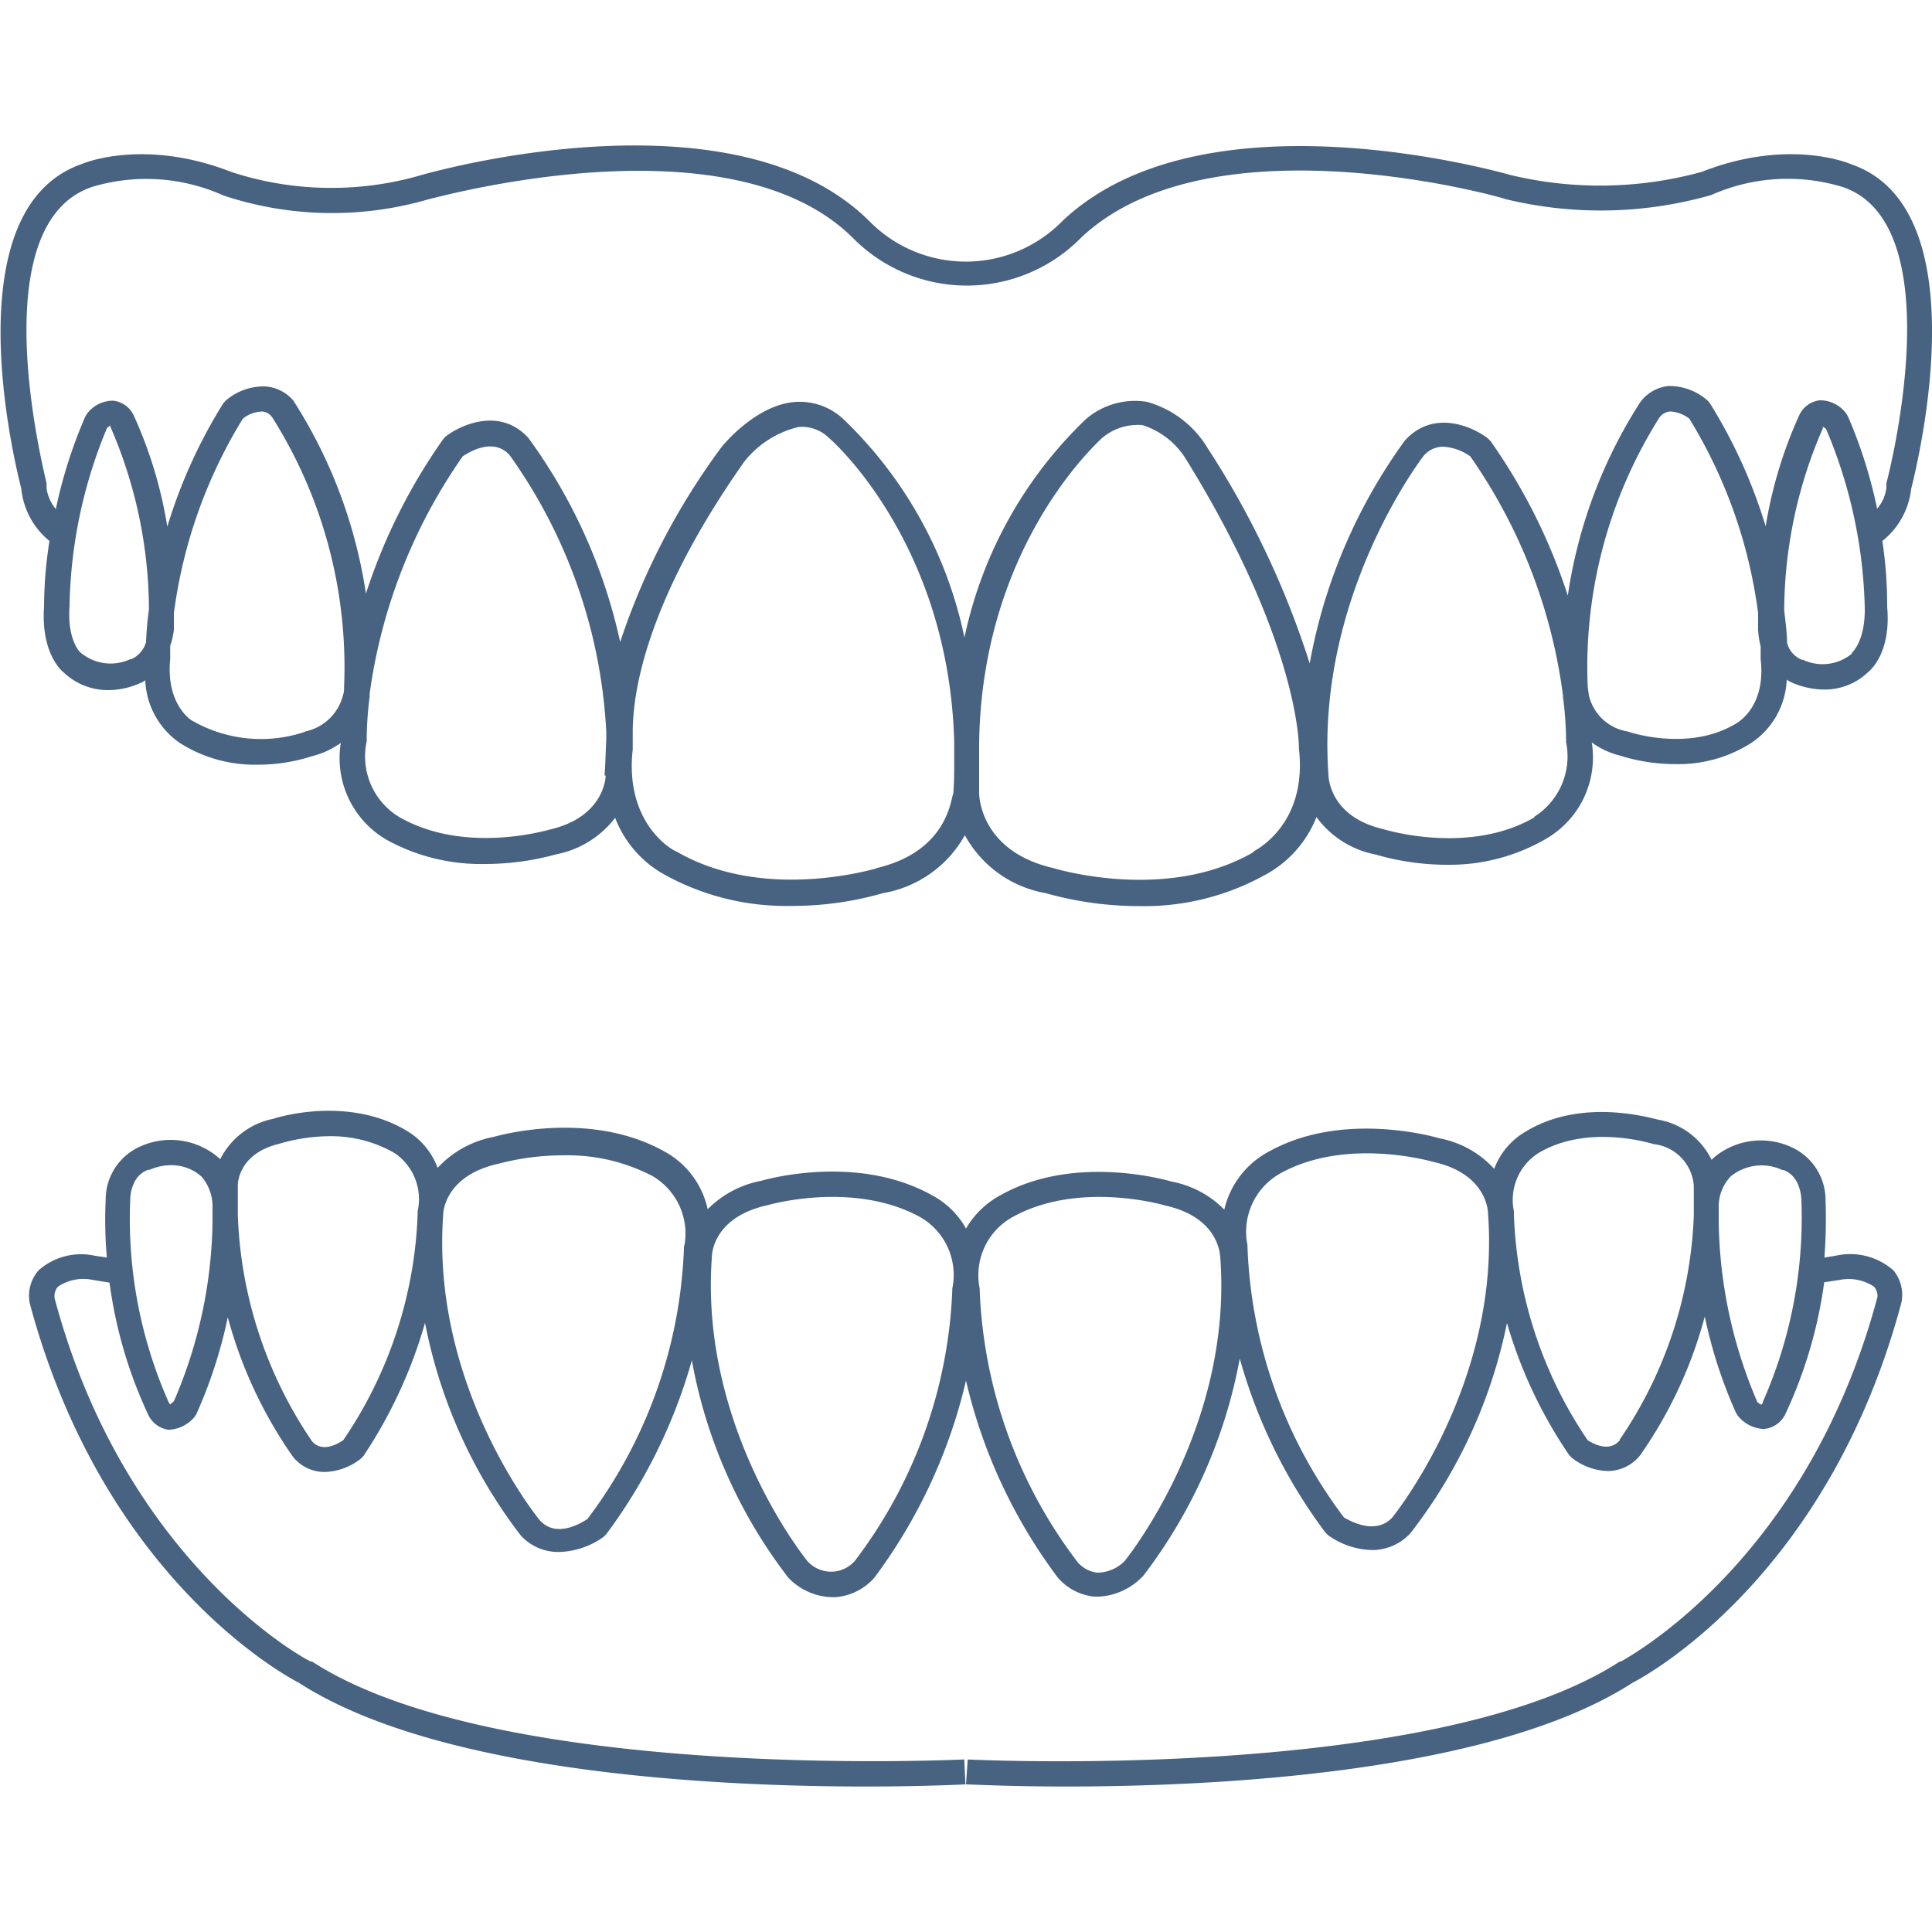 <svg id="Layer_1" data-name="Layer 1" xmlns="http://www.w3.org/2000/svg" viewBox="0 0 100 100"><defs><style>.cls-1{fill:#476381;}</style></defs><title>Artboard 3</title><path class="cls-1" d="M95.81,8.5c-.13-.06-3.26-1.36-7.74.4a19.87,19.87,0,0,1-9.88.16c-.65-.18-15.94-4.49-23.2,2.38a7,7,0,0,1-10,0C38,4.5,22.47,8.87,21.78,9.07A16.66,16.66,0,0,1,12,8.91c-4.52-1.77-7.66-.47-7.74-.43-6.72,2.3-3.51,15.44-3.16,16.8A4,4,0,0,0,2.56,28a22.17,22.17,0,0,0-.28,3.39c-.17,2.42.92,3.34,1,3.4a3.32,3.32,0,0,0,2.32.93,4.08,4.08,0,0,0,1.67-.37,1,1,0,0,0,.25-.14,4.13,4.13,0,0,0,1.81,3.26,7.23,7.23,0,0,0,4,1.11,9.09,9.09,0,0,0,2.82-.44,4.28,4.28,0,0,0,1.49-.69,4.89,4.89,0,0,0,2.34,5,10.1,10.1,0,0,0,5.12,1.27,13.91,13.91,0,0,0,3.69-.5,5.05,5.05,0,0,0,3.05-1.89,5.66,5.66,0,0,0,2.52,2.92,13,13,0,0,0,6.58,1.64,17,17,0,0,0,4.76-.66,6,6,0,0,0,4.24-3,5.93,5.93,0,0,0,4.19,3,17.8,17.8,0,0,0,4.83.67,12.9,12.9,0,0,0,6.51-1.61,5.82,5.82,0,0,0,2.67-3,4.93,4.93,0,0,0,3.06,1.94,13.24,13.24,0,0,0,3.75.53A9.91,9.91,0,0,0,80,43.43a4.87,4.87,0,0,0,2.39-5,4.13,4.13,0,0,0,1.43.67,9.54,9.54,0,0,0,2.9.45,7,7,0,0,0,3.9-1.08,4.13,4.13,0,0,0,1.86-3.29,1.23,1.23,0,0,0,.25.14,4.21,4.21,0,0,0,1.69.37,3.23,3.23,0,0,0,2.26-.89c.12-.1,1.21-1,1-3.38A22.54,22.54,0,0,0,97.43,28a4,4,0,0,0,1.49-2.69C99.27,23.92,102.49,10.78,95.81,8.5Zm-89,25.62-.07,0a2.41,2.41,0,0,1-2.59-.36s-.68-.62-.55-2.4a24.94,24.94,0,0,1,1.94-9.21l.17-.13,0,.06a23.9,23.9,0,0,1,2,9.46,17,17,0,0,0-.15,1.69A1.36,1.36,0,0,1,6.79,34.12Zm9,3.75A7.13,7.13,0,0,1,10,37.33c-.06,0-1.43-.85-1.19-3.22V34s0-.21,0-.57A3.92,3.92,0,0,0,9,32.6c0-.29,0-.57,0-.86a25.51,25.51,0,0,1,3.57-10.07,1.66,1.66,0,0,1,1-.37.71.71,0,0,1,.52.3,24.23,24.23,0,0,1,3.72,13.95c0,.14,0,.28-.05.41A2.55,2.55,0,0,1,15.75,37.87Zm15.54,2.27c0,.09-.07,2.13-2.86,2.79-.05,0-4.4,1.35-7.86-.66a3.67,3.67,0,0,1-1.65-3.9v-.1a18.5,18.5,0,0,1,.15-2.19.77.77,0,0,0,0-.15,28.06,28.06,0,0,1,4.82-12.31c.33-.22,1.59-1,2.43-.06a27,27,0,0,1,5,14.3c0,.16,0,.29,0,.41C31.35,38.88,31.34,39.51,31.29,40.14Zm14.05,4.8c-.06,0-5.83,1.79-10.39-.87-.11,0-2.7-1.39-2.26-5.28l0-.11,0-.11s0-.15,0-.4c0-.09,0-.18,0-.27,0-1.65.42-6.4,5.77-14a5.06,5.06,0,0,1,2.82-1.8,2,2,0,0,1,1.58.58c.07.05,6.2,5.39,6.47,15.74,0,.33,0,.68,0,1,0,.55,0,1.1-.05,1.67C49.21,41.25,49.13,44.06,45.34,44.94Zm19.51-.85c-4.52,2.64-10.29.87-10.4.84-3.74-.87-3.82-3.68-3.83-3.85,0-.55,0-1.08,0-1.61,0-.35,0-.69,0-1C50.82,28.1,57,22.75,57,22.71A2.82,2.82,0,0,1,58.72,22a2.69,2.69,0,0,1,.4,0,4.1,4.1,0,0,1,2.28,1.79h0c5.83,9.43,5.83,14.8,5.83,14.85v.08C67.69,42.68,65,44,64.85,44.09Zm14.54-1.8c-3.41,2-7.78.65-7.87.62-2.75-.64-2.82-2.68-2.82-2.81-.67-9.28,4.9-16.47,4.93-16.51a1.34,1.34,0,0,1,1-.47,2.71,2.71,0,0,1,1.41.5A27.86,27.86,0,0,1,80.9,36a.17.17,0,0,1,0,.07,18.21,18.21,0,0,1,.16,2.24v.1A3.69,3.69,0,0,1,79.39,42.29ZM90,37.36c-2.48,1.62-5.68.53-5.76.5a2.46,2.46,0,0,1-2-1.87l-.06-.44a24.21,24.21,0,0,1,3.7-13.92.75.75,0,0,1,.54-.33h.08a1.79,1.79,0,0,1,.94.37A25.51,25.51,0,0,1,91,31.74c0,.28,0,.55,0,.84a4.1,4.1,0,0,0,.13.87c0,.35,0,.56,0,.57v.09C91.41,36.48,90.05,37.3,90,37.36Zm5.88-3.55a2.38,2.38,0,0,1-2.56.34l-.06,0a1.3,1.3,0,0,1-.76-.87c0-.42-.07-1-.15-1.68a23.8,23.8,0,0,1,2-9.43l0-.08a.59.59,0,0,1,.17.12,25.09,25.09,0,0,1,2,9.27C96.54,33.17,95.89,33.76,95.83,33.81ZM97.64,25l0,.13v.1a2,2,0,0,1-.48,1.1,24.6,24.6,0,0,0-1.52-4.8l-.09-.14a1.68,1.68,0,0,0-1.36-.67,1.34,1.34,0,0,0-1.07.79,22.82,22.82,0,0,0-1.73,5.73,26.58,26.58,0,0,0-2.9-6.39l-.13-.14a3,3,0,0,0-2-.73,2.08,2.08,0,0,0-1.47.85,25.26,25.26,0,0,0-3.74,10,29.72,29.72,0,0,0-4-8l-.14-.14c-.86-.66-2.86-1.49-4.3.12a28.1,28.1,0,0,0-4.92,11.53A45.93,45.93,0,0,0,62.51,23.2a5.34,5.34,0,0,0-3.14-2.4,3.89,3.89,0,0,0-3.17.9A21.89,21.89,0,0,0,49.92,33a21.82,21.82,0,0,0-6.27-11.31,3.31,3.31,0,0,0-2.56-.88c-2,.19-3.65,2.22-3.72,2.3l0,0a35.89,35.89,0,0,0-5.27,10.12,28,28,0,0,0-4.75-10.56c-1.42-1.57-3.42-.74-4.28-.08l-.13.14a29.67,29.67,0,0,0-4,8,25.44,25.44,0,0,0-3.76-10A2.09,2.09,0,0,0,13.69,20a3,3,0,0,0-2,.73l-.13.14a26.58,26.58,0,0,0-2.9,6.39,22.47,22.47,0,0,0-1.74-5.76,1.33,1.33,0,0,0-1.06-.76,1.67,1.67,0,0,0-1.35.67l-.09.14a24.68,24.68,0,0,0-1.53,4.8,2.16,2.16,0,0,1-.48-1.07l0-.13,0-.13c0-.13-3.5-13.34,2.34-15.34a9.73,9.73,0,0,1,6.82.44,17.83,17.83,0,0,0,10.66.18c.15,0,15.47-4.36,21.9,2a8.29,8.29,0,0,0,11.83,0c6.71-6.33,21.78-2.09,21.94-2a20.87,20.87,0,0,0,10.66-.2,9.75,9.75,0,0,1,6.85-.41C101.14,11.69,97.68,24.9,97.64,25Z"/><path class="cls-1" d="M95,65l-.57.09a26,26,0,0,0,.06-2.95,3,3,0,0,0-1.76-2.76,3.77,3.77,0,0,0-4,.52l-.14.13a3.79,3.79,0,0,0-2.68-2.06c-.16,0-3.9-1.25-6.94.6a3.73,3.73,0,0,0-1.63,1.93,5.12,5.12,0,0,0-2.83-1.58c-.2-.06-5-1.46-8.84.69a4.55,4.55,0,0,0-2.3,3,5.17,5.17,0,0,0-2.72-1.45c-.2-.06-5-1.46-8.84.69A4.58,4.58,0,0,0,50,63.59a4.35,4.35,0,0,0-1.77-1.73c-3.92-2.18-8.69-.78-8.84-.74a5.27,5.27,0,0,0-2.76,1.47,4.48,4.48,0,0,0-2.26-3c-3.92-2.18-8.68-.78-8.84-.74a5.28,5.28,0,0,0-2.88,1.6,3.71,3.71,0,0,0-1.58-1.91c-3.09-1.87-6.83-.67-6.93-.63A3.93,3.93,0,0,0,11.4,60l-.09-.08a3.8,3.8,0,0,0-4.09-.56,3,3,0,0,0-1.75,2.73,22.45,22.45,0,0,0,.06,3L4.92,65A3.31,3.31,0,0,0,2,65.75a2,2,0,0,0-.46,1.71C5.34,81.63,14.73,86.72,15.47,87.1c7.26,4.69,21.62,5.37,29.34,5.37,2.92,0,4.89-.1,5.16-.11l-.06-1.29c-.24,0-24.13,1.18-33.76-5.07l-.06,0c-.09,0-9.58-5-13.26-18.79A.74.74,0,0,1,3,66.6a2.33,2.33,0,0,1,1.76-.36l.91.15a23.28,23.28,0,0,0,2,6.83A1.36,1.36,0,0,0,8.7,74h.11a1.86,1.86,0,0,0,1.27-.67l.09-.15a24.48,24.48,0,0,0,1.62-5,22.91,22.91,0,0,0,3.38,7.23,2.09,2.09,0,0,0,1.64.78,3.17,3.17,0,0,0,1.88-.7l.13-.14A24.54,24.54,0,0,0,22,68.47a26.22,26.22,0,0,0,4.95,11,2.62,2.62,0,0,0,2,.86,4.16,4.16,0,0,0,2.29-.78l.14-.14a27.55,27.55,0,0,0,4.43-9,26,26,0,0,0,5,11.26l.07.07a3.25,3.25,0,0,0,2.17.93h.2a3,3,0,0,0,2-1l0,0A27.48,27.48,0,0,0,50,71.46a27.28,27.28,0,0,0,4.74,10.18h0a2.86,2.86,0,0,0,1.89,1h.25a3.37,3.37,0,0,0,2.22-1l.07-.07a26.37,26.37,0,0,0,5-11.25,27.22,27.22,0,0,0,4.43,9l.14.14a4.06,4.06,0,0,0,2.27.77,2.69,2.69,0,0,0,2-.88A26.21,26.21,0,0,0,78,68.48a24,24,0,0,0,3.21,6.82l.13.14a3.14,3.14,0,0,0,1.87.7,2.15,2.15,0,0,0,1.68-.81,22.73,22.73,0,0,0,3.35-7.19,24.21,24.21,0,0,0,1.62,5l.1.15a1.81,1.81,0,0,0,1.27.67h.1a1.36,1.36,0,0,0,1.09-.79,23.39,23.39,0,0,0,2-6.8l.85-.13A2.35,2.35,0,0,1,97,66.6a.73.73,0,0,1,.18.52h0C93.48,81,84,85.92,83.9,86l-.06,0c-9.62,6.25-33.51,5.08-33.75,5.07L50,92.36c.27,0,2.24.11,5.17.11,7.72,0,22.08-.68,29.33-5.37.74-.38,10.13-5.48,13.92-19.69A2,2,0,0,0,98,65.75,3.39,3.39,0,0,0,95,65ZM9,72.53a2,2,0,0,0-.18.16.39.39,0,0,1-.08-.09,23.39,23.39,0,0,1-2-10.5c0-.05,0-1.23.93-1.55l.07,0a2.83,2.83,0,0,1,1.13-.24,2.32,2.32,0,0,1,1.58.61A2.38,2.38,0,0,1,11,62.51c0,.17,0,.33,0,.5s0,.18,0,.28A24.2,24.2,0,0,1,9,72.53Zm8.78,2c-.26.19-1.09.69-1.63.07a22.16,22.16,0,0,1-3.84-11.7c0-.14,0-.29,0-.42,0-.38,0-.76,0-1.14,0-.17.09-1.63,2.11-2.13A9.47,9.47,0,0,1,17,58.81a6.62,6.62,0,0,1,3.42.87,2.88,2.88,0,0,1,1.2,3v.09A22.16,22.16,0,0,1,17.81,74.48Zm17.62-10v.1a24.76,24.76,0,0,1-5,14c-.33.21-1.61,1-2.46.06-.06-.07-5.65-6.91-5-15.83,0,0,0-2,2.88-2.63a13.11,13.11,0,0,1,3.36-.43,9.5,9.5,0,0,1,4.57,1.06A3.45,3.45,0,0,1,35.43,64.44ZM49.29,66.7v.1a24.72,24.72,0,0,1-5.05,14,1.64,1.64,0,0,1-2.45,0c-.45-.56-5.59-7.22-4.94-15.79,0,0,0-2,2.88-2.63,0,0,4.44-1.3,7.92.63A3.45,3.45,0,0,1,49.29,66.7Zm8.92,14.1a2,2,0,0,1-1.43.6,1.59,1.59,0,0,1-1-.54A24.77,24.77,0,0,1,50.71,66.8v-.1A3.44,3.44,0,0,1,52.4,63c3.43-1.91,7.83-.63,7.92-.6,2.76.61,2.83,2.54,2.84,2.67C63.8,73.57,58.66,80.24,58.21,80.8Zm13.85-2.25c-.87.92-2.16.18-2.49,0a24.7,24.7,0,0,1-5-14v-.1a3.46,3.46,0,0,1,1.69-3.71c3.43-1.91,7.84-.62,7.93-.6,2.76.61,2.83,2.54,2.83,2.67C77.68,71.65,72.09,78.51,72.06,78.55Zm11.78-4c-.56.65-1.39.16-1.66,0a22.16,22.16,0,0,1-3.82-11.69V62.7a2.88,2.88,0,0,1,1.24-3c2.57-1.56,5.87-.51,6-.48a2.34,2.34,0,0,1,2.07,2.14c0,.36,0,.72,0,1.07,0,.16,0,.34,0,.53A22,22,0,0,1,83.84,74.51Zm7.4-1.94-.07.1a1,1,0,0,1-.21-.14,24.41,24.41,0,0,1-2-9.3v-.75a2.28,2.28,0,0,1,.61-1.62,2.52,2.52,0,0,1,2.68-.34l.06,0c.91.32.93,1.5.93,1.58A23.55,23.55,0,0,1,91.24,72.57Z"/></svg>